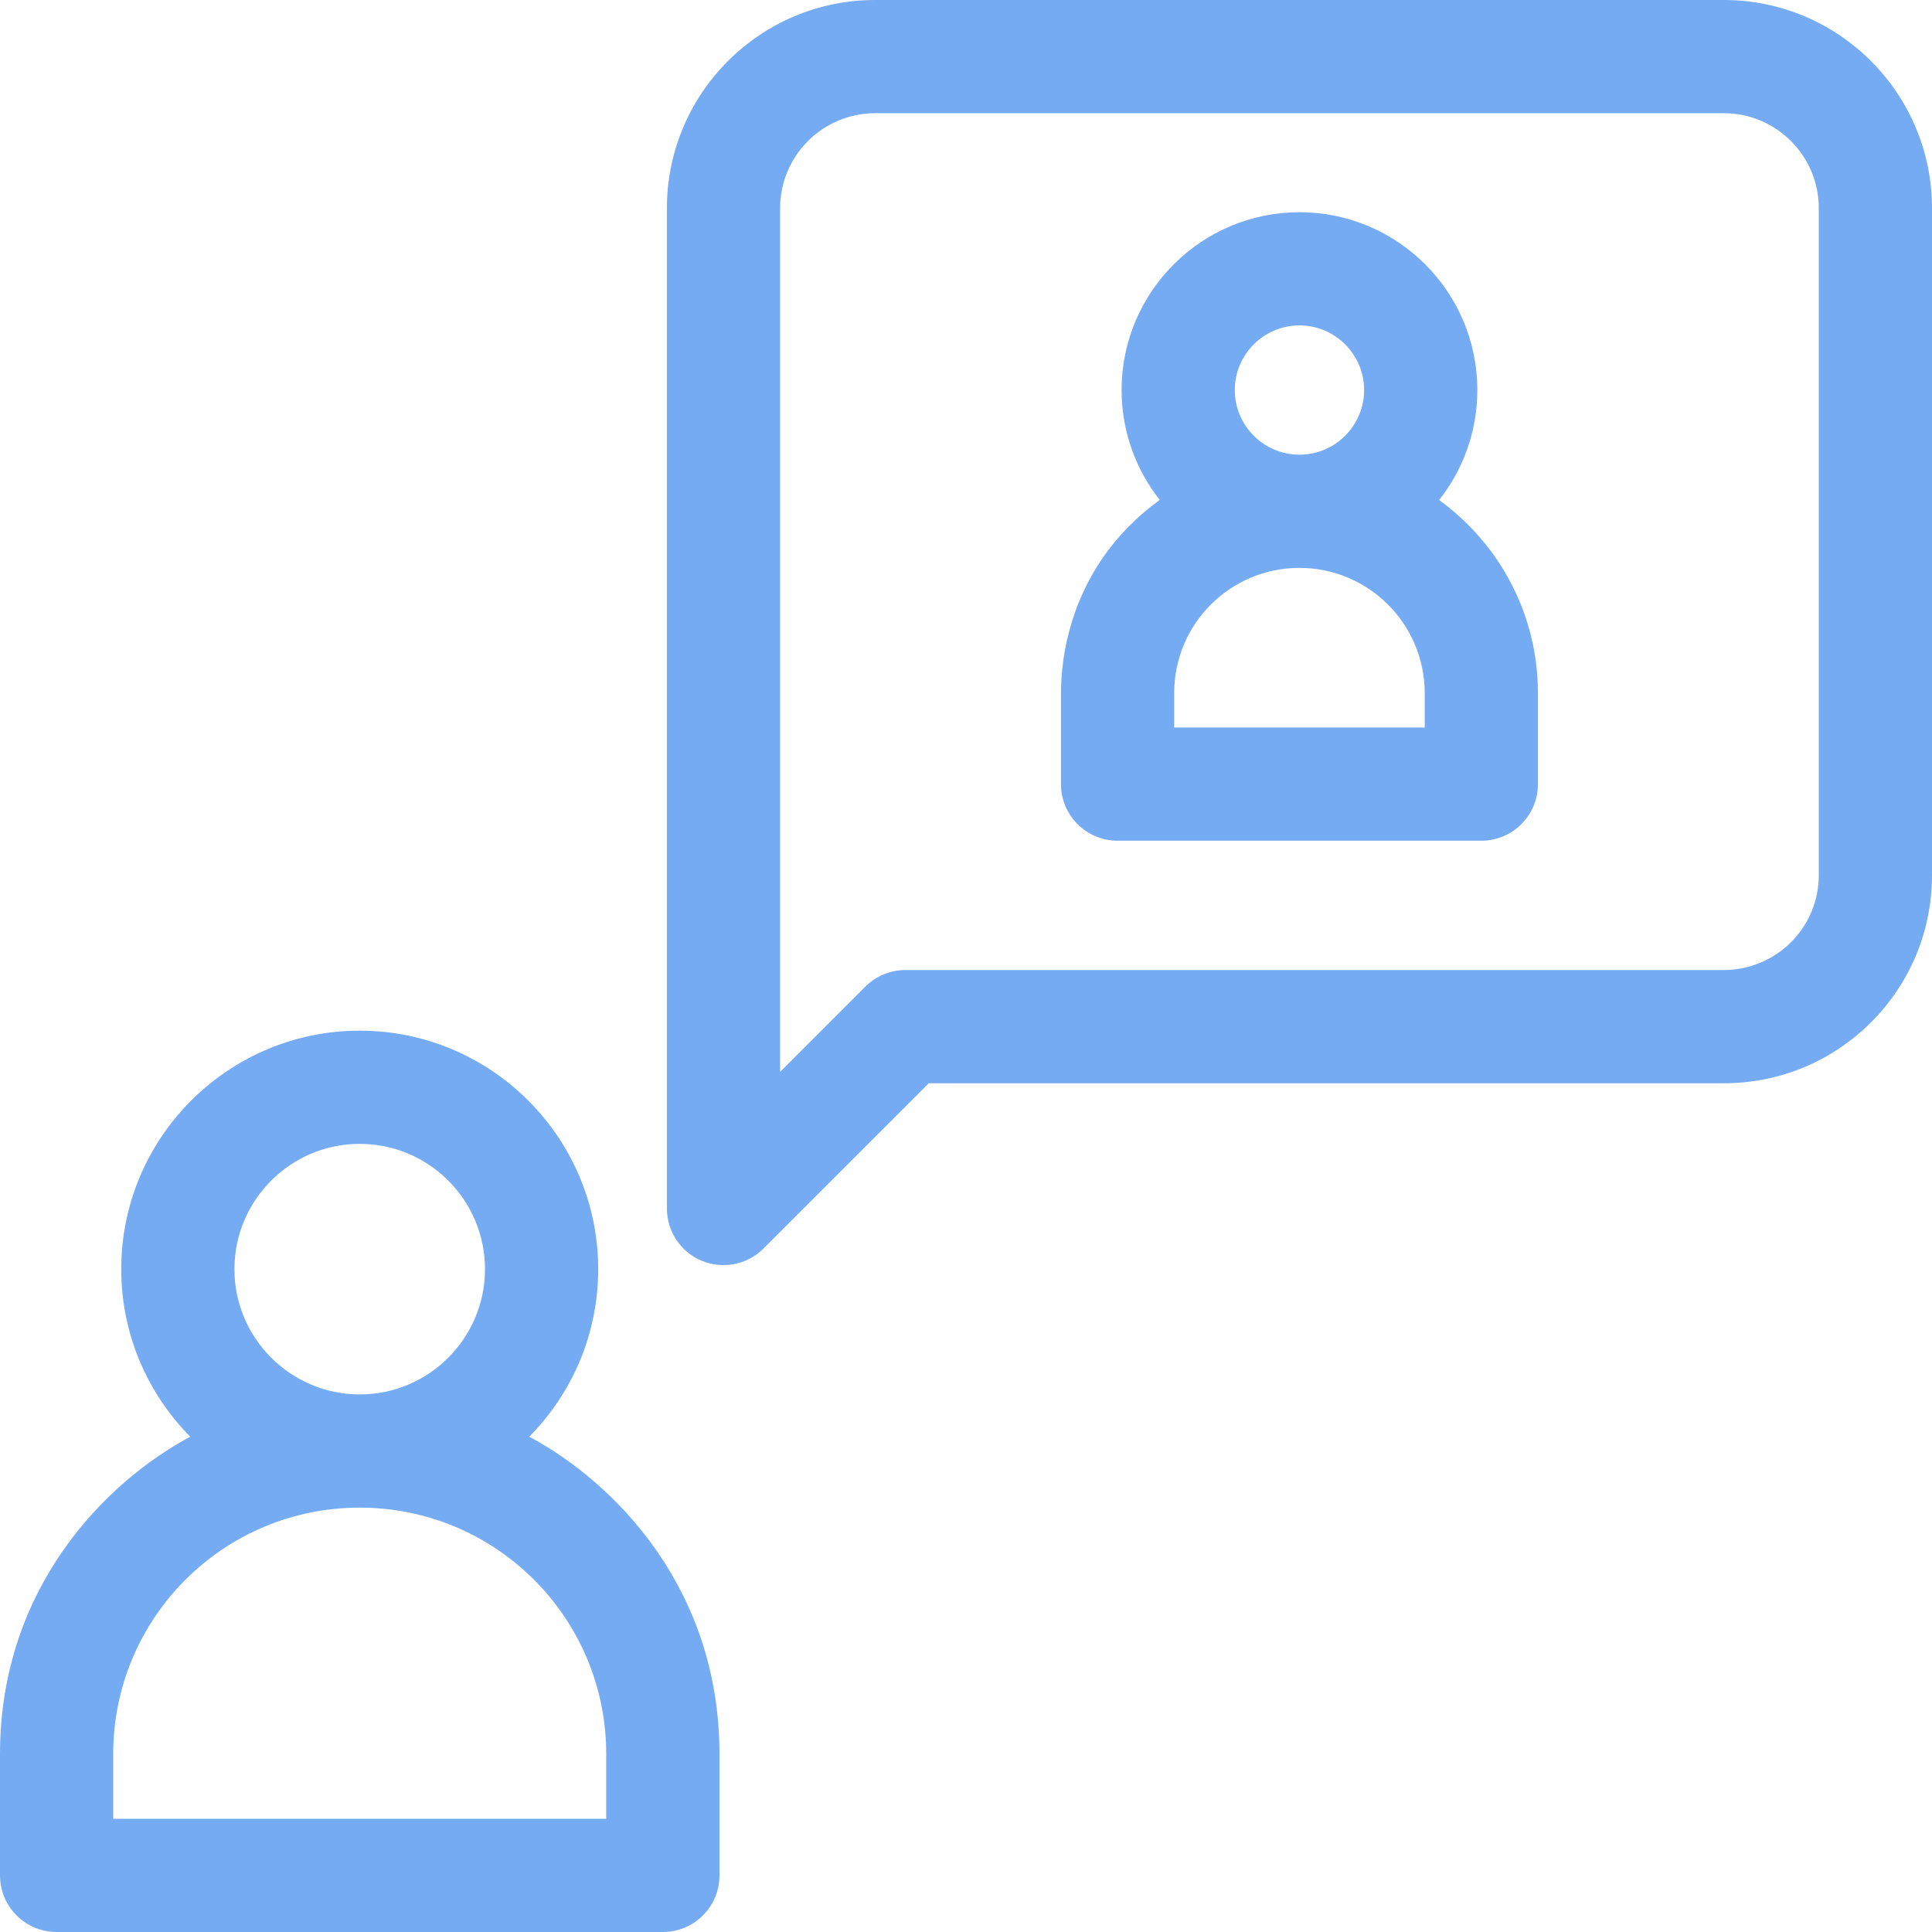 <svg width="32" height="32" viewBox="0 0 32 32" fill="none" xmlns="http://www.w3.org/2000/svg">
<path d="M8.766 23.796C9.472 23.082 9.908 22.102 9.908 21.021C9.908 18.843 8.136 17.071 5.958 17.071C3.78 17.071 2.008 18.843 2.008 21.021C2.008 22.102 2.445 23.082 3.151 23.796C1.745 24.549 0 26.303 0 29.054V31.062C0 31.58 0.42 32 0.938 32H10.979C11.497 32 11.917 31.58 11.917 31.062V29.054C11.917 26.303 10.174 24.55 8.766 23.796ZM3.883 21.021C3.883 19.877 4.814 18.946 5.958 18.946C7.103 18.946 8.033 19.877 8.033 21.021C8.033 22.165 7.103 23.096 5.958 23.096C4.814 23.096 3.883 22.165 3.883 21.021ZM10.042 30.125H1.875V29.054C1.875 26.799 3.7 24.971 5.958 24.971C8.213 24.971 10.041 26.795 10.041 29.054V30.125H10.042Z" fill="#75ABF3"/>
<path d="M23.836 8.282C24.232 7.78 24.469 7.148 24.469 6.46C24.469 4.836 23.148 3.515 21.523 3.515C19.899 3.515 18.577 4.836 18.577 6.46C18.577 7.147 18.814 7.779 19.209 8.28C17.666 9.4 17.573 11.008 17.573 11.48V12.988C17.573 13.505 17.993 13.925 18.511 13.925H24.536C25.053 13.925 25.473 13.505 25.473 12.988V11.481C25.473 10.166 24.827 9 23.836 8.282ZM21.523 5.39C22.113 5.39 22.594 5.87 22.594 6.46C22.594 7.051 22.113 7.531 21.523 7.531C20.933 7.531 20.452 7.051 20.452 6.46C20.452 5.87 20.933 5.39 21.523 5.39ZM23.598 12.05H19.448V11.48C19.448 10.337 20.373 9.406 21.523 9.406C22.668 9.406 23.598 10.337 23.598 11.481V12.05Z" fill="#75ABF3"/>
<path d="M28.552 0H14.494C12.592 0 11.046 1.547 11.046 3.448V20.017C11.046 20.396 11.274 20.738 11.624 20.883C11.951 21.018 12.36 20.965 12.646 20.679L15.384 17.942H28.552C29.473 17.942 30.338 17.583 30.991 16.932C31.642 16.28 32 15.414 32 14.494V3.448C32 1.547 30.453 0 28.552 0ZM30.125 14.494C30.125 14.914 29.961 15.309 29.665 15.606C29.372 15.899 28.966 16.067 28.552 16.067H14.996C14.747 16.067 14.509 16.166 14.333 16.341L12.921 17.753V3.448C12.921 2.581 13.627 1.875 14.494 1.875H28.552C29.419 1.875 30.125 2.581 30.125 3.448V14.494Z" fill="#75ABF3"/>
</svg>
